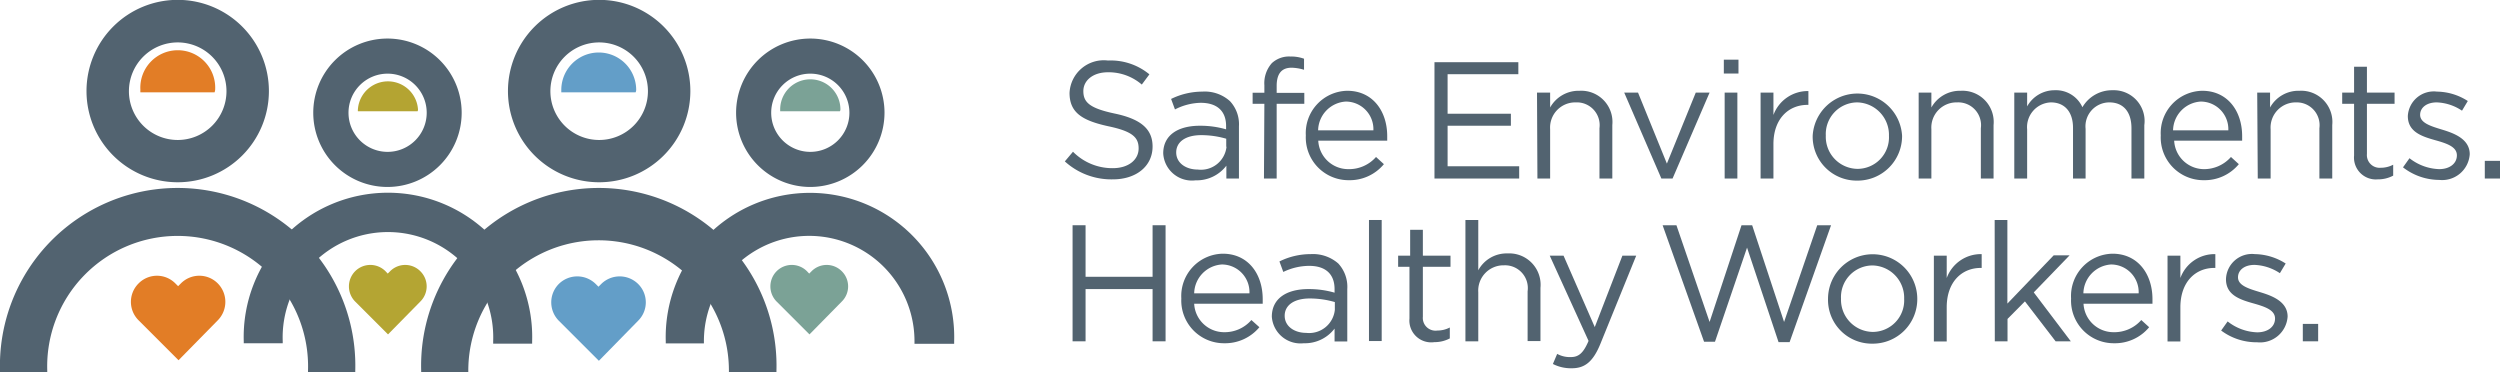 <svg id="Layer_1" data-name="Layer 1" xmlns="http://www.w3.org/2000/svg" viewBox="0 0 180.92 26.94"><defs><style>.cls-1{fill:#526370;}.cls-2{fill:#b4a533;}.cls-3{fill:#7ba296;}.cls-4{fill:#e27d26;}.cls-5{fill:#639ec8;}.cls-6{fill:#b4a432;}</style></defs><title>graphic_element</title><path class="cls-1" d="M78.88,12.76l.59-.7a4,4,0,0,0,2.88,1.19c1.13,0,1.87-.6,1.87-1.43v0c0-.78-.42-1.23-2.18-1.6-1.93-.42-2.82-1-2.82-2.42v0A2.48,2.48,0,0,1,82,5.46a4.4,4.4,0,0,1,3,1l-.55.74A3.68,3.68,0,0,0,82,6.31c-1.09,0-1.78.6-1.78,1.36v0c0,.8.43,1.24,2.28,1.63s2.73,1.1,2.73,2.38v0c0,1.44-1.2,2.38-2.87,2.38A5,5,0,0,1,78.88,12.76Z" transform="translate(-1.82 -1.08)"/><path class="cls-1" d="M86,12.18v0c0-1.33,1.08-2,2.65-2a6.7,6.7,0,0,1,1.9.26V10.2c0-1.1-.67-1.68-1.84-1.68A4.24,4.24,0,0,0,86.85,9l-.28-.76a5.16,5.16,0,0,1,2.26-.53,2.72,2.72,0,0,1,2,.69,2.45,2.45,0,0,1,.65,1.82V14h-.91v-.93a2.7,2.7,0,0,1-2.23,1.06A2.08,2.08,0,0,1,86,12.18Zm4.56-.48v-.58a6.45,6.45,0,0,0-1.81-.26c-1.15,0-1.81.5-1.81,1.25v0c0,.78.72,1.24,1.56,1.24A1.86,1.86,0,0,0,90.58,11.7Z" transform="translate(-1.82 -1.08)"/><path class="cls-1" d="M93.32,8.59h-.85v-.8h.85V7.25a2.19,2.19,0,0,1,.54-1.6,1.83,1.83,0,0,1,1.33-.48,2.76,2.76,0,0,1,1,.16v.8a3.32,3.32,0,0,0-.9-.15c-.72,0-1.08.43-1.08,1.32v.5h2v.79h-2V14h-.92Z" transform="translate(-1.82 -1.08)"/><path class="cls-1" d="M99.4,13.32a2.59,2.59,0,0,0,2-.88l.57.52a3.21,3.21,0,0,1-2.55,1.16,3.09,3.09,0,0,1-3.1-3.24,3.06,3.06,0,0,1,3-3.23c1.83,0,2.89,1.46,2.89,3.28,0,.09,0,.18,0,.33H97.22A2.17,2.17,0,0,0,99.4,13.32Zm1.81-2.81a2,2,0,0,0-2-2.08,2.13,2.13,0,0,0-2,2.08Z" transform="translate(-1.82 -1.08)"/><path class="cls-1" d="M105.63,5.58h6.07v.87h-5.12V9.31h4.58v.87h-4.58v2.93h5.18V14h-6.13Z" transform="translate(-1.82 -1.08)"/><path class="cls-1" d="M113.05,7.78H114V8.86a2.36,2.36,0,0,1,2.12-1.21,2.26,2.26,0,0,1,2.38,2.48V14h-.93V10.36a1.65,1.65,0,0,0-1.71-1.87A1.82,1.82,0,0,0,114,10.43V14h-.92Z" transform="translate(-1.82 -1.08)"/><path class="cls-1" d="M119.36,7.78h1l2.09,5.14,2.09-5.14h1L122.86,14h-.81Z" transform="translate(-1.82 -1.08)"/><path class="cls-1" d="M126.57,5.4h1.06v1h-1.06Zm.06,2.38h.92V14h-.92Z" transform="translate(-1.82 -1.08)"/><path class="cls-1" d="M129.23,7.78h.93V9.4a2.65,2.65,0,0,1,2.53-1.73v1h-.07c-1.36,0-2.46,1-2.46,2.84V14h-.93Z" transform="translate(-1.82 -1.08)"/><path class="cls-1" d="M133,10.91v0a3.24,3.24,0,0,1,6.47,0v0a3.22,3.22,0,0,1-3.25,3.24A3.18,3.18,0,0,1,133,10.91Zm5.52,0v0a2.35,2.35,0,0,0-2.3-2.42,2.29,2.29,0,0,0-2.27,2.4v0a2.32,2.32,0,0,0,2.29,2.41A2.28,2.28,0,0,0,138.52,10.91Z" transform="translate(-1.82 -1.08)"/><path class="cls-1" d="M140.67,7.78h.92V8.86a2.36,2.36,0,0,1,2.13-1.21,2.26,2.26,0,0,1,2.37,2.48V14h-.92V10.36a1.65,1.65,0,0,0-1.72-1.87,1.82,1.82,0,0,0-1.86,1.94V14h-.92Z" transform="translate(-1.82 -1.08)"/><path class="cls-1" d="M147.59,7.78h.93v1a2.27,2.27,0,0,1,2-1.17,2.1,2.1,0,0,1,2,1.23,2.48,2.48,0,0,1,2.18-1.23A2.23,2.23,0,0,1,157,10.14V14h-.93V10.36c0-1.2-.6-1.87-1.6-1.87a1.73,1.73,0,0,0-1.72,1.91V14h-.91V10.33c0-1.16-.61-1.84-1.6-1.84a1.79,1.79,0,0,0-1.72,1.95V14h-.93Z" transform="translate(-1.82 -1.08)"/><path class="cls-1" d="M161.27,13.32a2.59,2.59,0,0,0,2-.88l.57.52a3.21,3.21,0,0,1-2.55,1.16,3.09,3.09,0,0,1-3.1-3.24,3.06,3.06,0,0,1,3-3.23c1.83,0,2.89,1.46,2.89,3.28,0,.09,0,.18,0,.33h-4.92A2.17,2.17,0,0,0,161.27,13.32Zm1.81-2.81a2,2,0,0,0-2-2.08,2.13,2.13,0,0,0-2,2.08Z" transform="translate(-1.82 -1.08)"/><path class="cls-1" d="M165.17,7.78h.93V8.86a2.35,2.35,0,0,1,2.12-1.21,2.26,2.26,0,0,1,2.38,2.48V14h-.93V10.36A1.65,1.65,0,0,0,168,8.49a1.82,1.82,0,0,0-1.86,1.94V14h-.93Z" transform="translate(-1.82 -1.08)"/><path class="cls-1" d="M172.18,12.34V8.59h-.86V7.78h.86V5.91h.93V7.78h2v.81h-2v3.63a.92.92,0,0,0,1,1,1.92,1.92,0,0,0,.9-.22v.79a2.32,2.32,0,0,1-1.12.27A1.58,1.58,0,0,1,172.18,12.34Z" transform="translate(-1.82 -1.08)"/><path class="cls-1" d="M175.72,13.19l.47-.66a3.66,3.66,0,0,0,2.15.79c.74,0,1.28-.39,1.28-1v0c0-.62-.73-.86-1.55-1.09-1-.28-2-.61-2-1.75v0a1.88,1.88,0,0,1,2.11-1.77,4.2,4.2,0,0,1,2.23.68l-.42.7a3.49,3.49,0,0,0-1.83-.6c-.73,0-1.2.38-1.2.9v0c0,.59.77.82,1.59,1.07s2,.66,2,1.78v0a2,2,0,0,1-2.21,1.86A4.3,4.3,0,0,1,175.72,13.19Z" transform="translate(-1.82 -1.08)"/><path class="cls-1" d="M181.64,12.72h1.1V14h-1.1Z" transform="translate(-1.82 -1.08)"/><path class="cls-1" d="M79.44,17.38h.94v3.73h4.85V17.38h.94v8.4h-.94V22H80.38v3.78h-.94Z" transform="translate(-1.82 -1.08)"/><path class="cls-1" d="M90.43,25.12a2.55,2.55,0,0,0,1.95-.88l.58.52a3.23,3.23,0,0,1-2.56,1.16,3.09,3.09,0,0,1-3.09-3.24,3.06,3.06,0,0,1,3-3.24c1.84,0,2.89,1.47,2.89,3.29,0,.09,0,.18,0,.33H88.24A2.17,2.17,0,0,0,90.43,25.12Zm1.81-2.81a2,2,0,0,0-2-2.09,2.14,2.14,0,0,0-2,2.09Z" transform="translate(-1.82 -1.08)"/><path class="cls-1" d="M93.86,24v0c0-1.33,1.08-2,2.65-2a6.68,6.68,0,0,1,1.89.26V22c0-1.1-.67-1.68-1.83-1.68a4.34,4.34,0,0,0-1.88.44L94.41,20a5.09,5.09,0,0,1,2.26-.53,2.78,2.78,0,0,1,2,.68A2.49,2.49,0,0,1,99.32,22v3.79H98.4v-.93a2.7,2.7,0,0,1-2.23,1.06A2.08,2.08,0,0,1,93.86,24Zm4.56-.48v-.58a6.51,6.51,0,0,0-1.81-.26c-1.16,0-1.82.5-1.82,1.25v0c0,.78.72,1.24,1.56,1.24A1.87,1.87,0,0,0,98.42,23.5Z" transform="translate(-1.82 -1.08)"/><path class="cls-1" d="M100.89,17h.92v8.76h-.92Z" transform="translate(-1.82 -1.08)"/><path class="cls-1" d="M103.82,24.13V20.39H103v-.81h.87V17.71h.92v1.87h2v.81h-2V24a.92.92,0,0,0,1.05,1,1.92,1.92,0,0,0,.9-.22v.79a2.35,2.35,0,0,1-1.12.27A1.58,1.58,0,0,1,103.82,24.13Z" transform="translate(-1.82 -1.08)"/><path class="cls-1" d="M107.87,17h.93v3.64a2.33,2.33,0,0,1,2.12-1.22,2.27,2.27,0,0,1,2.38,2.49v3.85h-.93V22.16a1.65,1.65,0,0,0-1.71-1.88,1.83,1.83,0,0,0-1.86,1.95v3.55h-.93Z" transform="translate(-1.82 -1.08)"/><path class="cls-1" d="M114.2,27.42l.31-.73a1.91,1.91,0,0,0,1,.23c.55,0,.9-.29,1.27-1.17l-2.81-6.17h1l2.26,5.17,2-5.17h1l-2.6,6.4c-.53,1.29-1.13,1.75-2.06,1.75A2.86,2.86,0,0,1,114.2,27.42Z" transform="translate(-1.82 -1.08)"/><path class="cls-1" d="M122.14,17.38h1l2.4,7,2.31-7h.77l2.31,7,2.4-7h1l-3,8.46h-.8L128.25,19l-2.32,6.81h-.79Z" transform="translate(-1.82 -1.08)"/><path class="cls-1" d="M134.11,22.71v0a3.23,3.23,0,0,1,6.46,0v0a3.22,3.22,0,0,1-3.25,3.24A3.17,3.17,0,0,1,134.11,22.71Zm5.51,0v0a2.34,2.34,0,0,0-2.3-2.42,2.29,2.29,0,0,0-2.27,2.4v0a2.33,2.33,0,0,0,2.29,2.41A2.28,2.28,0,0,0,139.62,22.71Z" transform="translate(-1.82 -1.08)"/><path class="cls-1" d="M141.77,19.58h.93V21.2a2.63,2.63,0,0,1,2.53-1.73v1h-.07c-1.36,0-2.46,1-2.46,2.85v2.47h-.93Z" transform="translate(-1.82 -1.08)"/><path class="cls-1" d="M146.17,17h.92v6.05l3.35-3.49h1.15L149,22.24l2.68,3.54h-1.1l-2.22-2.89-1.26,1.27v1.62h-.92Z" transform="translate(-1.82 -1.08)"/><path class="cls-1" d="M154.78,25.12a2.59,2.59,0,0,0,2-.88l.57.52a3.21,3.21,0,0,1-2.55,1.16,3.09,3.09,0,0,1-3.1-3.24,3.06,3.06,0,0,1,3-3.24c1.83,0,2.89,1.47,2.89,3.29,0,.09,0,.18,0,.33H152.6A2.17,2.17,0,0,0,154.78,25.12Zm1.81-2.81a2,2,0,0,0-2-2.09,2.14,2.14,0,0,0-2,2.09Z" transform="translate(-1.82 -1.08)"/><path class="cls-1" d="M158.68,19.58h.93V21.2a2.63,2.63,0,0,1,2.53-1.73v1h-.08c-1.35,0-2.45,1-2.45,2.85v2.47h-.93Z" transform="translate(-1.82 -1.08)"/><path class="cls-1" d="M162.56,25l.47-.66a3.63,3.63,0,0,0,2.14.79c.75,0,1.29-.39,1.29-1v0c0-.62-.74-.86-1.55-1.09-1-.28-2-.61-2-1.75v0A1.88,1.88,0,0,1,165,19.47a4.26,4.26,0,0,1,2.23.68l-.42.7a3.55,3.55,0,0,0-1.84-.6c-.73,0-1.19.38-1.19.9v0c0,.59.76.82,1.59,1.07s2,.66,2,1.77v0a2,2,0,0,1-2.21,1.86A4.27,4.27,0,0,1,162.56,25Z" transform="translate(-1.82 -1.08)"/><path class="cls-1" d="M168.47,24.52h1.11v1.26h-1.11Z" transform="translate(-1.82 -1.08)"/><path class="cls-2" d="M32.24,22.9a1.54,1.54,0,0,0,0-2.19l0,0a1.54,1.54,0,0,0-2.19,0l-.17.17-.16-.17a1.55,1.55,0,0,0-2.2,0l0,0a1.56,1.56,0,0,0,0,2.19l2.38,2.38Z" transform="translate(-1.82 -1.08)"/><path class="cls-3" d="M62.74,22.9a1.54,1.54,0,0,0,0-2.19l0,0a1.54,1.54,0,0,0-2.19,0l-.17.17-.16-.17a1.55,1.55,0,0,0-2.2,0l0,0a1.56,1.56,0,0,0,0,2.19l2.38,2.38Z" transform="translate(-1.82 -1.08)"/><path class="cls-1" d="M37.51,25.9v-.13a7.62,7.62,0,1,0-15.23,0v.15H19.46v-.13a10.44,10.44,0,1,1,20.87,0v.16H37.51Z" transform="translate(-1.82 -1.08)"/><path class="cls-1" d="M68,25.9v-.13a7.62,7.62,0,1,0-15.24,0v.16H50v-.13a10.44,10.44,0,1,1,20.87,0v.16H68Z" transform="translate(-1.82 -1.08)"/><path class="cls-4" d="M17.58,24.26a1.9,1.9,0,0,0,0-2.67l0,0a1.88,1.88,0,0,0-2.67,0l-.2.2-.2-.2a1.87,1.87,0,0,0-2.66,0l0,0a1.88,1.88,0,0,0,0,2.67l2.89,2.89Z" transform="translate(-1.82 -1.08)"/><path class="cls-1" d="M24.11,28V27.9a9.44,9.44,0,1,0-18.87,0V28H1.82V27.9a12.86,12.86,0,1,1,25.71,0V28H24.11Z" transform="translate(-1.82 -1.08)"/><path class="cls-4" d="M17.39,7.59a2.71,2.71,0,1,0-5.41,0,1,1,0,0,0,0,.17h5.37A1,1,0,0,0,17.39,7.59Z" transform="translate(-1.82 -1.08)"/><path class="cls-5" d="M47.86,7.59a2.71,2.71,0,1,0-5.42,0c0,.06,0,.11,0,.17h5.38C47.84,7.7,47.86,7.65,47.86,7.59Z" transform="translate(-1.82 -1.08)"/><path class="cls-5" d="M48,24.29a1.87,1.87,0,0,0,0-2.66l0,0a1.9,1.9,0,0,0-2.67,0l-.2.2-.2-.2a1.9,1.9,0,0,0-2.67,0l0,0a1.89,1.89,0,0,0,0,2.66l2.9,2.9Z" transform="translate(-1.82 -1.08)"/><path class="cls-1" d="M54.57,28V27.9a9.43,9.43,0,1,0-18.86,0V28H32.3V27.9a12.86,12.86,0,1,1,25.71,0V28l-.13,0Z" transform="translate(-1.82 -1.08)"/><path class="cls-1" d="M45.18,14.27a6.6,6.6,0,1,1,6.6-6.59A6.6,6.6,0,0,1,45.18,14.27Zm0-10.12a3.53,3.53,0,1,0,3.53,3.53A3.53,3.53,0,0,0,45.18,4.15Z" transform="translate(-1.82 -1.08)"/><path class="cls-1" d="M29.87,14.61a5.37,5.37,0,1,1,5.36-5.37A5.37,5.37,0,0,1,29.87,14.61Zm0-8.2A2.83,2.83,0,1,0,32.7,9.24,2.83,2.83,0,0,0,29.87,6.41Z" transform="translate(-1.82 -1.08)"/><path class="cls-1" d="M14.69,14.27a6.6,6.6,0,1,1,6.59-6.59A6.6,6.6,0,0,1,14.69,14.27Zm0-10.12a3.53,3.53,0,1,0,3.52,3.53A3.53,3.53,0,0,0,14.69,4.15Z" transform="translate(-1.82 -1.08)"/><path class="cls-1" d="M60.46,14.61a5.37,5.37,0,1,1,5.37-5.37A5.38,5.38,0,0,1,60.46,14.61Zm0-8.2a2.83,2.83,0,1,0,2.83,2.83A2.83,2.83,0,0,0,60.46,6.41Z" transform="translate(-1.82 -1.08)"/><path class="cls-6" d="M32.07,9a2.18,2.18,0,0,0-4.35,0,.59.59,0,0,0,0,.13h4.32S32.07,9.08,32.07,9Z" transform="translate(-1.82 -1.08)"/><path class="cls-3" d="M62.64,9a2.18,2.18,0,0,0-4.36,0s0,.09,0,.13h4.32S62.64,9.08,62.64,9Z" transform="translate(-1.82 -1.08)"/></svg>